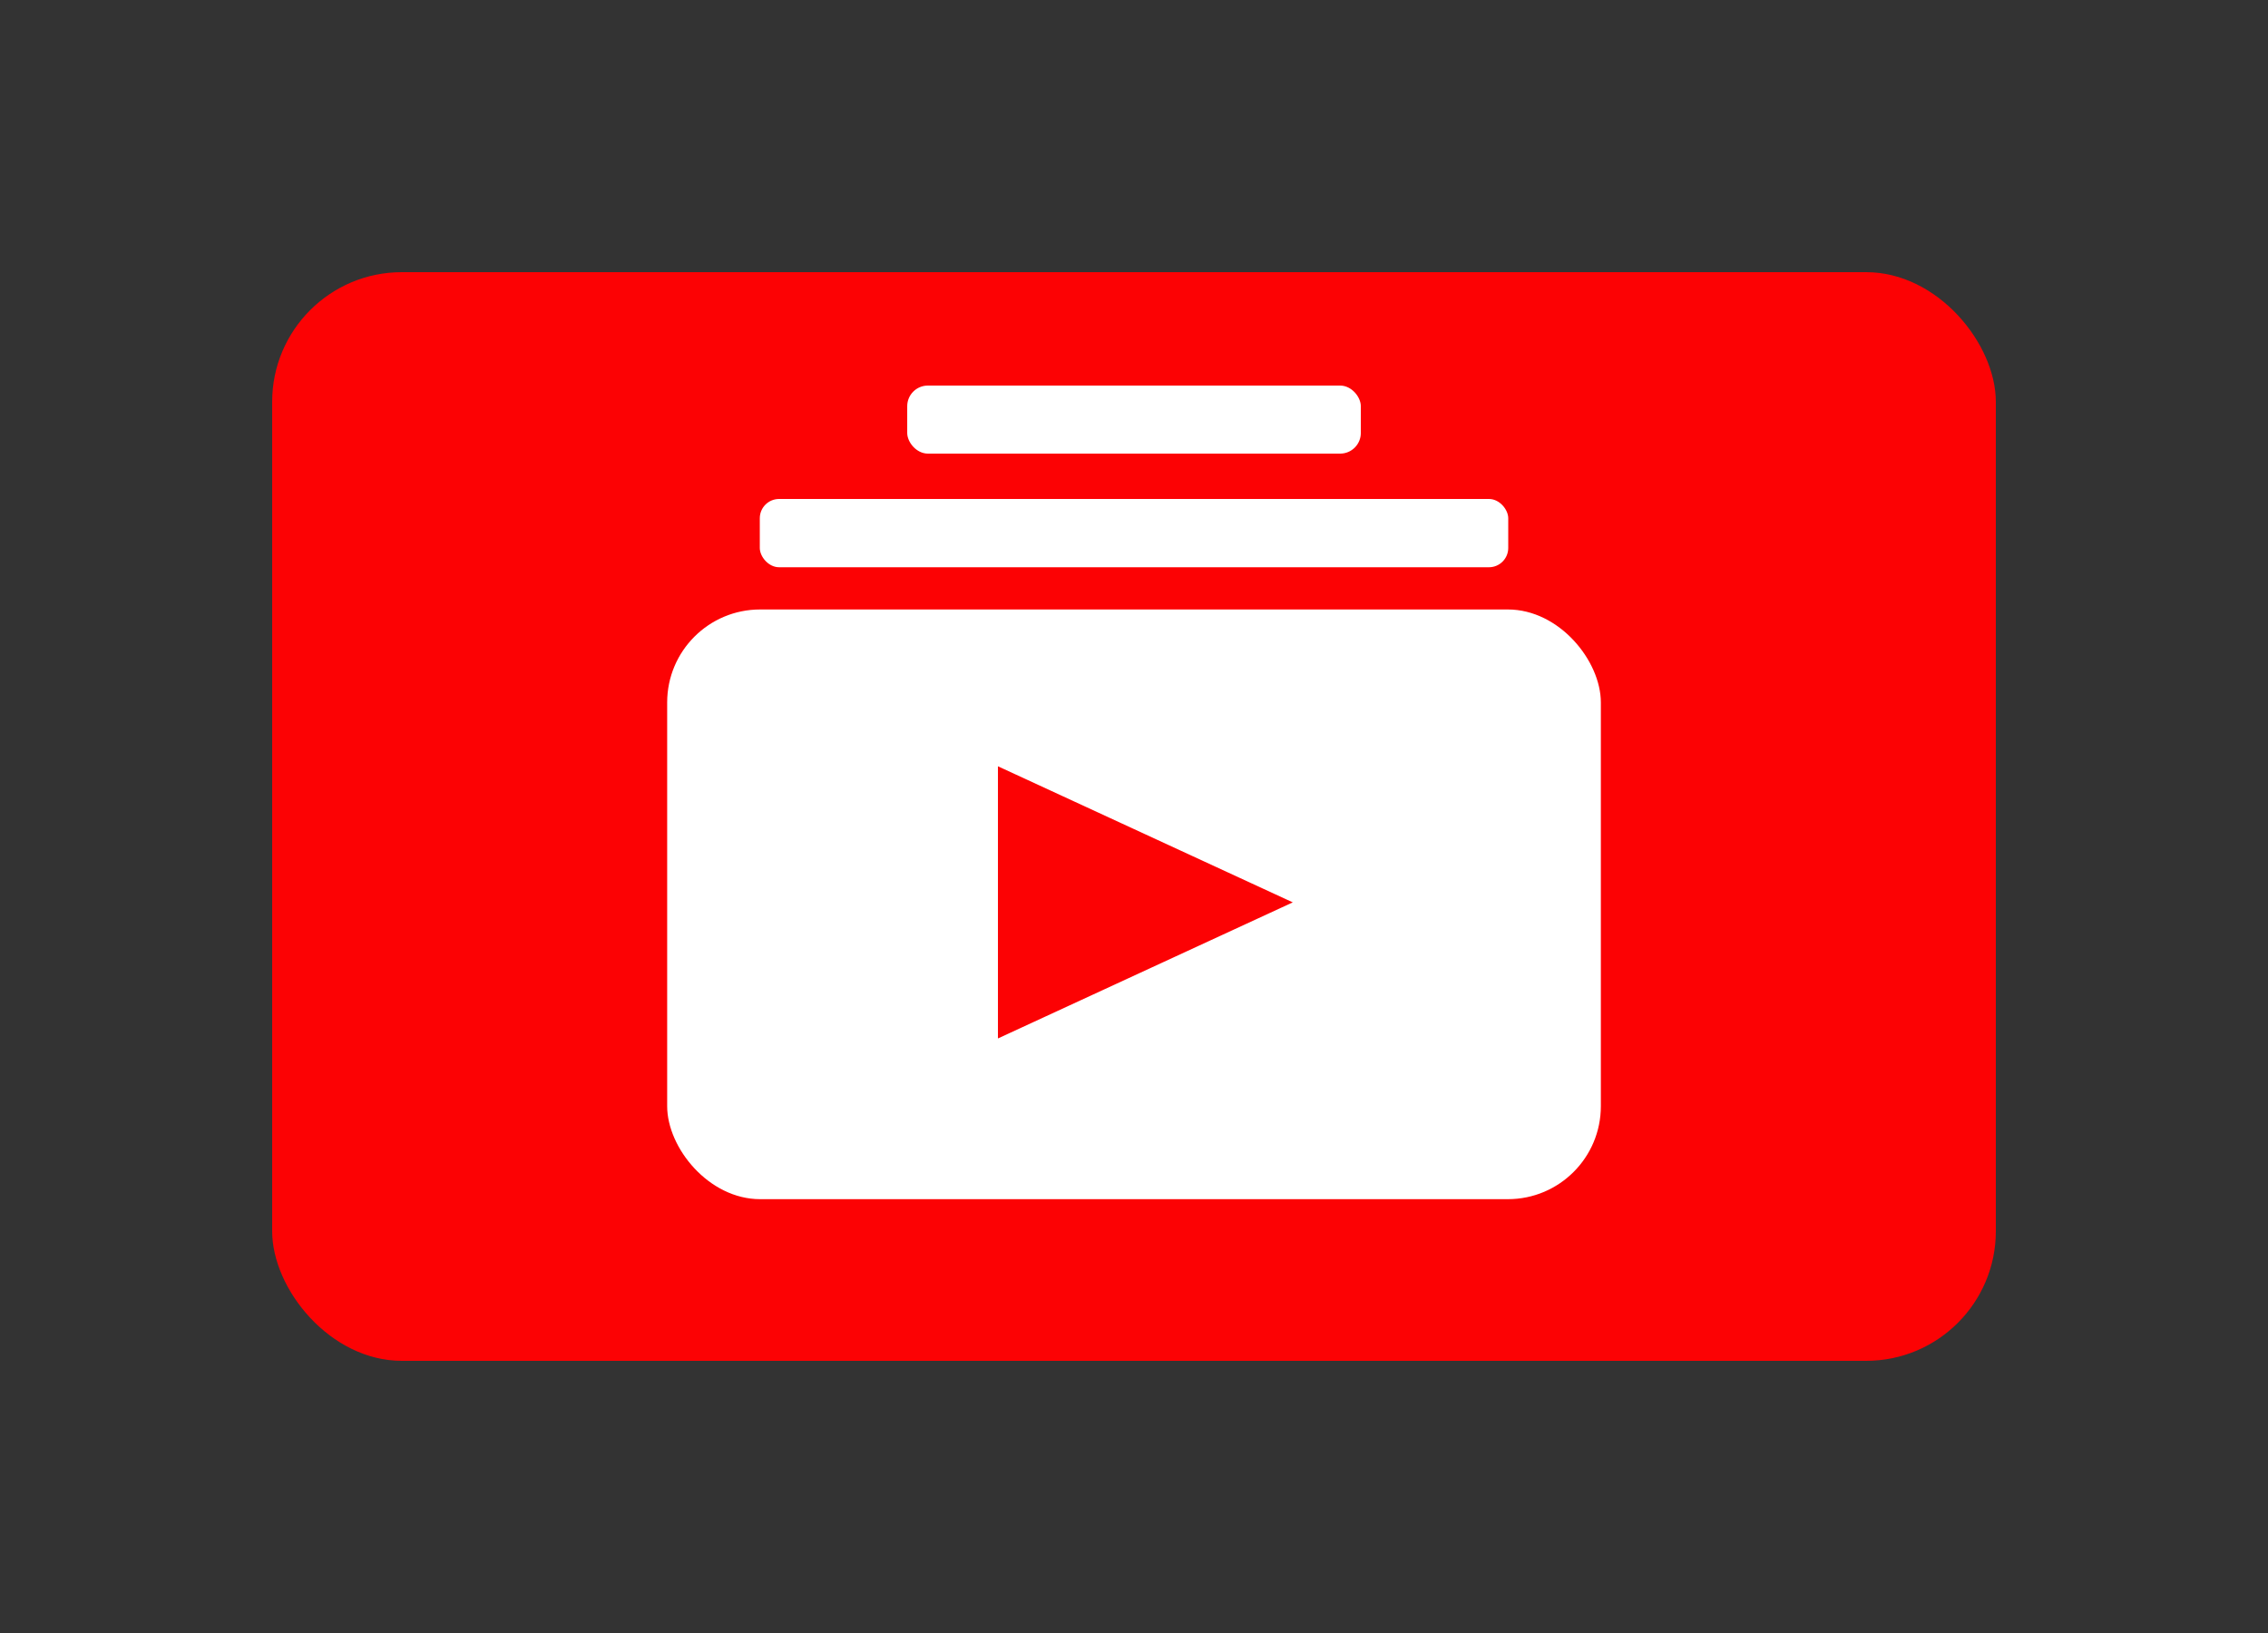 <?xml version="1.0" encoding="utf-8"?>
<svg viewBox="0 0 100 72" xmlns="http://www.w3.org/2000/svg" xmlns:bx="https://boxy-svg.com">
  <rect x="0" y="0" width="100" height="72" fill="#333333" stroke="none"/>
  <title>antenna-tower-outline</title>
  <path style="stroke-opacity: 0; stroke-width: 0px; stroke: rgb(186, 218, 85); fill: rgb(255, 255, 255);"/>
  <path style="stroke-opacity: 0; stroke-width: 0px; stroke: rgb(186, 218, 85); fill: rgb(255, 255, 255);" d="M 56.635 87.2"/>
  <rect x="12" y="12" width="76" height="48" style="fill: rgb(252, 2, 4);" rx="5.718" ry="5.718"/>
  <path style="fill: rgb(216, 216, 216); stroke: rgb(0, 0, 0);" d="M 30.948 23.911"/>
  <path style="fill: rgb(216, 216, 216); stroke: rgb(0, 0, 0);" d="M 63.062 45.303"/>
  <path style="fill: rgb(216, 216, 216); stroke: rgb(0, 0, 0);" d="M 93.989 48.639"/>
  <path style="fill: rgb(216, 216, 216); stroke: rgb(0, 0, 0);" d="M 64.509 34.85"/>
  <path style="fill: rgb(216, 216, 216); stroke: rgb(0, 0, 0);" d="M 61.634 28.873"/>
  <path style="fill: rgb(216, 216, 216); stroke: rgb(0, 0, 0);" d="M 92.587 42.283"/>
  <path style="fill: rgb(216, 216, 216); stroke: rgb(0, 0, 0);" d="M 132.742 30.004"/>
  <path style="fill: rgb(216, 216, 216); stroke: rgb(0, 0, 0);" d="M 111.42 43.292"/>
  <path style="fill: rgb(216, 216, 216); stroke: rgb(0, 0, 0);" d="M 62.734 45.582"/>
  <path style="fill: rgb(216, 216, 216); stroke: rgb(0, 0, 0);" d="M 15.464 93.601"/>
  <rect x="33.501" y="22" width="33" height="3.01" style="fill: rgb(255, 255, 255);" rx="0.85" ry="0.85"/>
  <rect x="29.417" y="26.872" width="41.167" height="26" style="fill: rgb(255, 255, 255);" rx="4.099" ry="4.099"/>
  <rect x="40.001" y="17" width="20" height="3" style="fill: rgb(255, 255, 255);" rx="0.91" ry="0.91"/>
  <path d="M 38.398 115.437 L 44.398 128.437 L 32.398 128.437 L 38.398 115.437 Z" style="fill: rgb(252, 2, 4);" transform="matrix(0, 1, -1, 0, 172.438, 1.388)" bx:shape="triangle 32.398 115.437 12 13 0.5 0 1@47be1d73"/>
</svg>